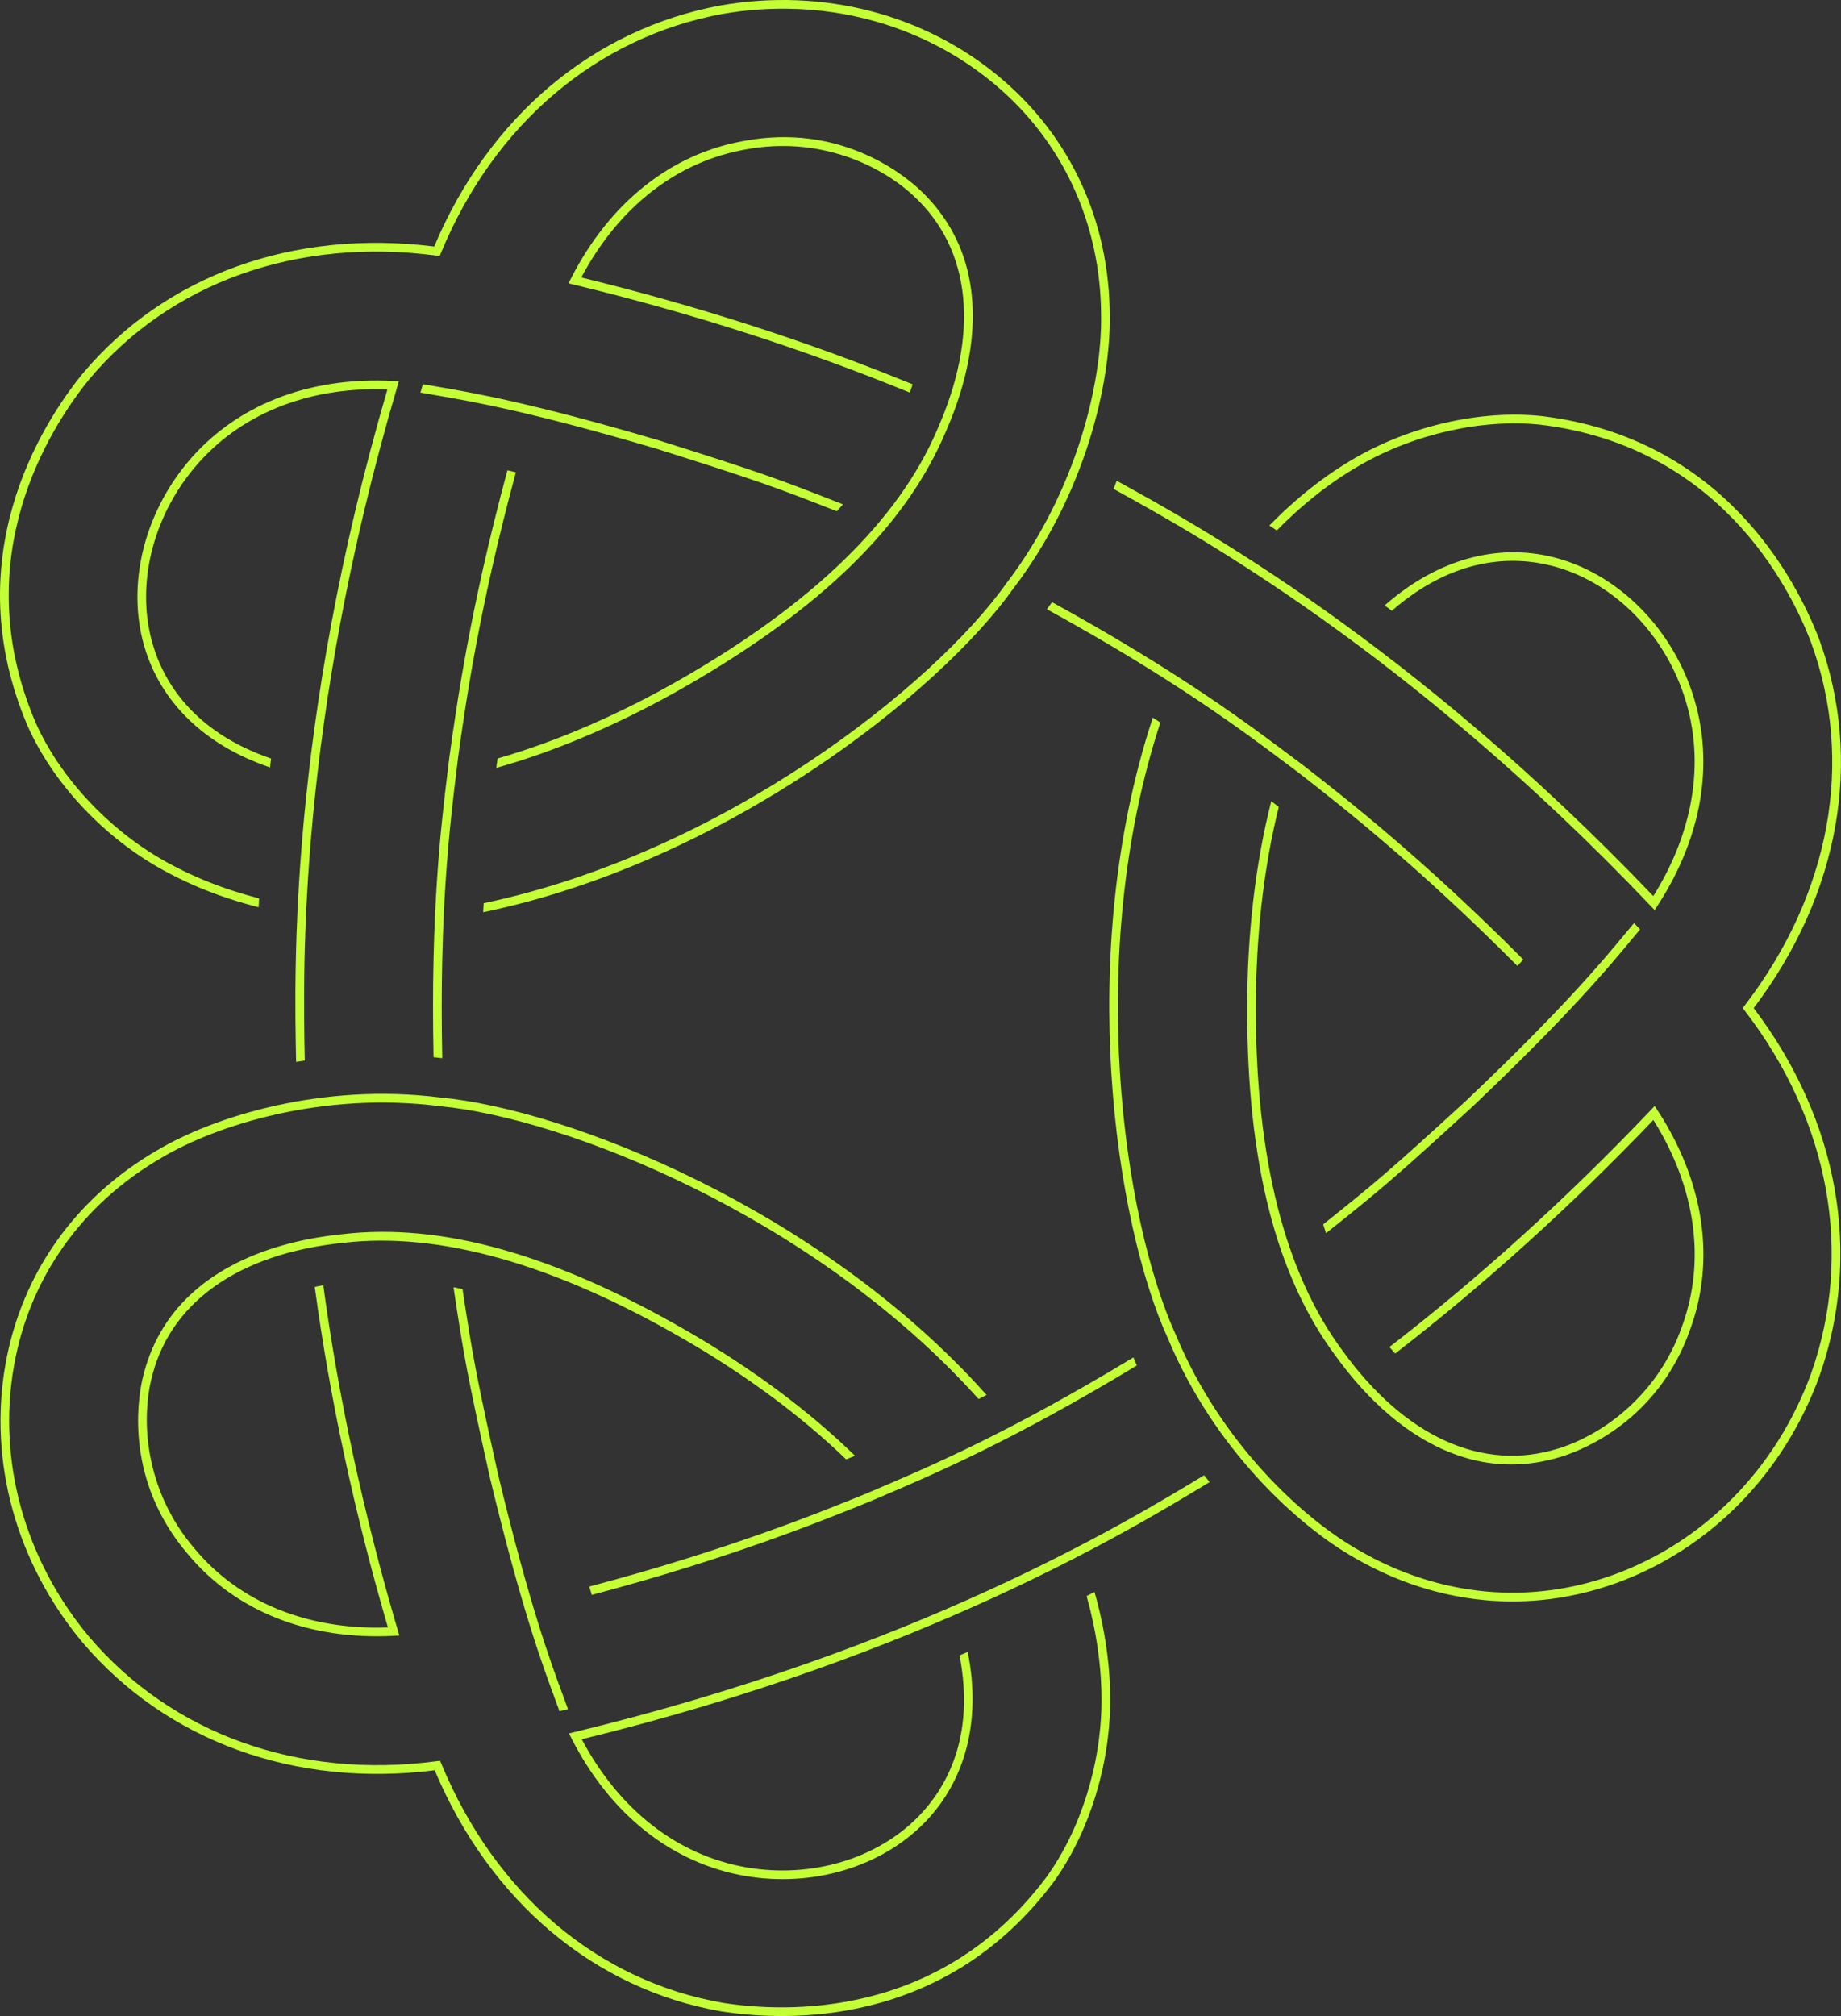 <?xml version="1.0" encoding="UTF-8"?><svg id="Layer_1" xmlns="http://www.w3.org/2000/svg" viewBox="0 0 771.55 844.73"><rect x="0" y="0" width="771.55" height="844.73" fill="#333333" stroke="none"/><path d="M535.93,338.12c-6.29,25.12-9.62,54.22-9.62,84.24-.05,62.83,12.19,111.16,36.4,143.65,25.95,35.96,58.68,51,90.63,40.83,18.25-5.71,41.38-22.1,51.55-50.97,10.09-27.52,5.83-58.18-11.97-86.61-34.56,36.16-70.96,69.08-108.22,97.88-.8-.9-1.6-1.81-2.39-2.75h.02c37.74-29.18,74.6-62.59,109.56-99.32l1.59-1.67,1.26,1.93c19.48,29.95,24.3,62.54,13.58,91.76-13.35,37.91-44.62,50.32-53.89,53.22-7.02,2.2-14.05,3.28-21.01,3.29-26.31,.12-52.33-15.96-73.62-45.41-25.04-33.6-37.18-81.3-37.12-145.82,0-30.67,3.44-60.42,9.95-86.03l.16-.62,1.29,.97c.59,.46,1.21,.94,1.86,1.45v-.02Zm18.6,174.89c.4,1.26,.8,2.49,1.2,3.69,22.67-18.04,29.12-23.46,61.46-53.11,40.53-38.49,56.89-58.21,66.67-70,1.26-1.52,2.4-2.89,3.49-4.18l-2.52-2.65c-1.17,1.38-2.4,2.86-3.76,4.5-9.73,11.72-26,31.34-66.35,69.66-31.74,29.09-38.38,34.71-60.19,52.08h0Zm137.33-133.36l1.59,1.67,1.26-1.93c19.48-29.97,24.31-62.56,13.58-91.79-9.87-26.89-31.72-47.6-57.03-54.06-23.95-6.11-49.07,.96-70.7,19.92l-.24,.21c1,.74,1.98,1.49,2.98,2.24,26.41-22.95,51.02-22.93,67.06-18.84,24.16,6.16,45.05,26.01,54.51,51.78,10.09,27.49,5.83,58.17-11.98,86.61-101.58-106.27-190.98-155.39-224.75-173.94l-.14-.08c-.43,1.14-.88,2.28-1.33,3.42,34.02,18.69,123.61,68.05,225.18,174.78h.01Zm-147.82-56.04c17.36,13.52,49.67,38.68,91.82,81.06l.05,.05c.86-.91,1.68-1.79,2.49-2.66-42.29-42.52-74.71-67.76-92.15-81.34l-3.8-2.85c-19.18-14.42-48.15-36.21-101.53-65.57-.72,1-1.45,1.98-2.18,2.95l.1,.06c53.36,29.33,82.28,51.08,101.42,65.47l3.78,2.84h0Zm218.32-55.88c-9.64-25.06-40.26-84.32-116.38-93.41-25.22-2.61-54.36,3.92-77.92,17.49-12.68,7.3-24.76,16.8-35.89,28.23l-.18,.18c1.04,.67,2.08,1.34,3.12,2.02,10.8-11.04,22.49-20.21,34.76-27.27,22.93-13.2,51.24-19.56,75.7-17.02,74.12,8.85,103.99,66.66,113.38,91.07,18.31,49.92,8.2,105.41-27.73,152.24l-.85,1.11,.85,1.11c35.56,46.23,45.67,101.71,27.74,152.2-14.53,39.65-44.65,70.3-82.62,84.1-35.21,12.79-73.01,9.25-106.45-10-23.61-13.24-57.91-44.76-76.93-90.05-22.03-47.93-38.62-159.27-6.67-257-1.04-.68-2.09-1.36-3.16-2.05l-.14,.44c-32.47,98.78-15.65,211.58,6.64,260.08,19.35,46.08,54.37,78.23,78.46,91.75,34.23,19.68,72.95,23.5,109.5,10.26,38.98-14.17,69.89-45.61,84.8-86.28,18.22-51.29,8.21-107.54-27.43-154.55,36.02-47.61,46.02-103.88,27.41-154.63v-.02Zm-554.16,52.39l-.19,1.61,.62-.17c25.44-7.17,52.92-19.06,79.48-34.4,55.91-32.21,91.14-66.58,107.73-105.06,14.86-33.16,15.78-63.74,2.52-86.47-3.48-6.03-7.94-11.57-13.35-16.55-7.14-6.57-33.52-27.45-73.03-20.06-30.67,5.33-56.48,25.81-72.68,57.65l-1.04,2.05,2.24,.54c49.29,11.91,96.65,27.12,140.78,45.23h.02c.42-1.15,.81-2.29,1.18-3.44-43.57-17.87-90.28-32.93-138.87-44.78,15.72-29.62,40.14-48.65,69.02-53.67,30.09-5.63,55.85,6.2,69.92,19.16,24.79,22.59,28.12,58.45,9.96,98.9-16.03,37.21-51.76,71.98-106.2,103.35-25.99,15.01-52.86,26.67-77.77,33.79-.11,.81-.22,1.59-.32,2.33h-.02Zm142.48-105.91c.89-.97,1.76-1.94,2.6-2.89-26.96-10.61-34.88-13.49-76.73-26.67-53.6-15.86-78.86-20.17-93.95-22.74-1.94-.33-3.7-.63-5.36-.93l-1.03,3.51c1.78,.32,3.68,.65,5.78,1.01,15.01,2.56,40.14,6.85,93.5,22.63,41.06,12.94,49.25,15.88,75.19,26.08Zm-184.16-52.25l.65-2.21-2.3-.12c-35.69-1.89-66.34,10.23-86.28,34.13-18.35,21.99-25.37,51.27-18.3,76.41,6.69,23.8,25.36,42.01,52.59,51.27l.3,.1c.14-1.23,.3-2.46,.45-3.7-33.08-11.39-45.37-32.72-49.84-48.66-6.74-24.01,0-52.02,17.59-73.1,18.77-22.49,47.46-34.13,80.99-32.93-41.24,141.1-39.08,243.09-38.26,281.61v.16c1.21-.2,2.42-.38,3.63-.56-.82-38.81-2.87-141.07,38.78-282.41h0Zm25.37,156.05c3.03-21.79,8.66-62.36,24.29-120.05l.02-.07c-1.21-.29-2.39-.56-3.54-.83-15.67,57.89-21.33,98.58-24.37,120.48l-.57,4.71c-2.9,23.82-7.28,59.81-6.02,120.71,1.22,.12,2.43,.27,3.65,.41v-.12c-1.28-60.87,3.09-96.79,5.99-120.56l.57-4.69h-.02ZM34.37,156.87c-16.88,20.87-52.89,77.03-22.71,147.49,10.35,23.15,30.57,45.11,54.1,58.74,12.66,7.33,26.93,13.04,42.39,16.97l.25,.06c.06-1.24,.12-2.47,.18-3.71-14.96-3.84-28.75-9.37-41-16.46-22.89-13.26-42.55-34.6-52.59-57.05-29.39-68.62,5.73-123.39,22.18-143.72,34.08-40.82,87.19-59.81,145.71-52.1l1.39,.18,.53-1.29C207.06,52.05,250.05,15.56,302.75,5.84c41.6-7.24,83.2,3.52,114.14,29.5,28.69,24.09,44.52,58.61,44.57,97.19,.33,27.07-9.81,72.53-39.52,111.65-30.49,43.04-118.62,113.08-219.24,134.28-.07,1.24-.13,2.49-.19,3.76l.45-.09c101.78-21.27,191.06-92.24,221.91-135.79,30.23-39.8,40.57-86.2,40.22-113.82-.08-39.48-16.12-74.93-45.87-99.95C387.47,5.88,344.78-5.16,302.11,2.26c-53.53,9.87-97.24,46.66-120.13,101.03-59.24-7.39-112.97,12.08-147.61,53.58h0Zm322.44,453.72l1.49-.63-.46-.45c-18.93-18.45-42.97-36.3-69.53-51.64-55.85-32.31-103.23-45.64-144.85-40.76-36.15,3.71-63.09,18.2-76.14,41.05-3.48,6.03-6.05,12.66-7.66,19.84-2.12,9.47-7.01,42.76,19.14,73.27,19.95,23.89,50.59,36.01,86.26,34.12l2.3-.12-.65-2.21c-14.33-48.64-24.84-97.26-31.22-144.53v-.02c-1.22,.21-2.4,.45-3.58,.7,6.31,46.67,16.62,94.65,30.66,142.66-33.51,1.2-62.2-10.44-80.99-32.94-19.92-23.24-22.55-51.47-18.37-70.13,7.17-32.76,36.56-53.57,80.67-58.07,40.24-4.72,88.22,8.84,142.6,40.3,26,15.01,49.53,32.44,68.14,50.45,.76-.31,1.49-.61,2.18-.88h.01Zm-162.95-70.45c-1.29-.29-2.56-.55-3.8-.8,4.29,28.65,5.76,36.95,15.26,79.78,13.07,54.35,21.97,78.38,27.28,92.74,.68,1.85,1.3,3.52,1.87,5.11l3.56-.86c-.61-1.7-1.28-3.51-2.02-5.51-5.29-14.28-14.14-38.19-27.15-92.29-9.32-42.03-10.87-50.6-15.01-78.16h.01Zm46.83,185.61l-2.24,.54,1.04,2.05c16.21,31.86,42.03,52.33,72.7,57.66,28.22,4.9,57.08-3.67,75.33-22.36,17.27-17.69,23.7-42.97,18.1-71.18l-.06-.31c-1.14,.49-2.28,.97-3.43,1.46,6.68,34.34-5.66,55.65-17.22,67.5-17.42,17.84-45.05,26.01-72.1,21.31-28.86-5.01-53.29-24.04-69.01-53.68,142.82-34.83,230.06-87.7,263.01-107.67l.14-.08c-.77-.95-1.54-1.9-2.3-2.86-33.2,20.12-120.74,73.02-263.96,107.62h0Zm122.45-99.99c-20.39,8.28-58.33,23.68-116.11,38.99l-.07,.02c.36,1.19,.71,2.35,1.06,3.48,57.97-15.37,96.03-30.82,116.52-39.13l4.37-1.86c22.08-9.4,55.43-23.6,107.55-55.14-.5-1.12-.99-2.24-1.47-3.36l-.1,.06c-52.08,31.54-85.38,45.71-107.41,55.09l-4.34,1.85Zm-60.78,217c26.52,4.18,93.15,7.29,139.09-54.08,14.88-20.54,23.78-49.03,23.82-76.22,.02-14.63-2.17-29.84-6.5-45.19l-.07-.25c-1.1,.57-2.2,1.14-3.31,1.7,4.15,14.87,6.26,29.59,6.24,43.74-.03,26.45-8.68,54.15-23.11,74.07-44.73,59.77-109.72,56.73-135.56,52.65-52.39-9.1-95.39-45.6-117.98-100.14l-.53-1.29-1.39,.18c-57.82,7.68-110.92-11.31-145.68-52.08-27.07-32.41-38.56-73.82-31.52-113.6,6.52-36.89,28.5-67.85,61.89-87.19,23.27-13.82,67.72-27.77,116.45-21.6,52.52,4.89,157.24,46.19,225.91,122.73,1.1-.56,2.22-1.13,3.35-1.71l-.31-.34c-69.32-77.51-175.41-119.34-228.55-124.29-49.58-6.28-94.93,7.97-118.68,22.08-34.16,19.81-56.83,51.43-63.63,89.7-7.22,40.84,4.55,83.33,32.32,116.58,35.31,41.42,89.03,60.88,147.56,53.52,23.22,55,66.95,91.79,120.21,101.05l-.02-.02Z" style="fill:#c4ff36;"/></svg>